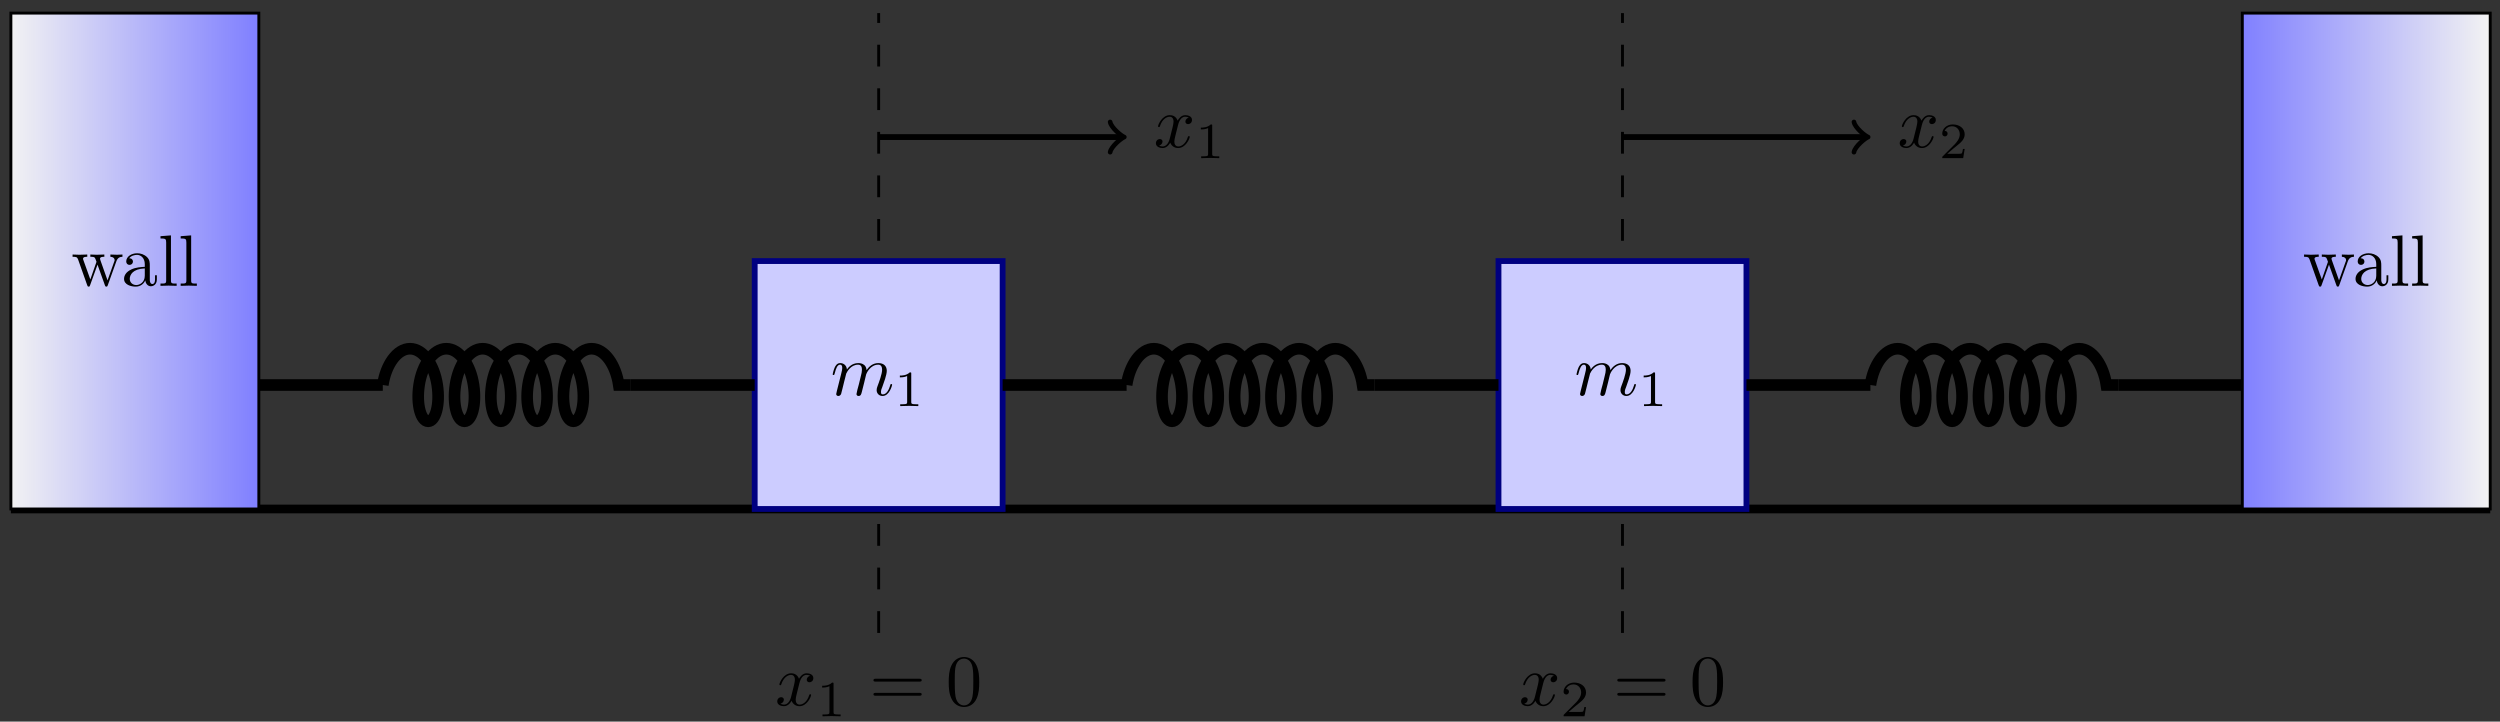 <?xml version="1.0" encoding="UTF-8"?>
<svg xmlns="http://www.w3.org/2000/svg" xmlns:xlink="http://www.w3.org/1999/xlink" width="343pt" height="99pt" viewBox="0 0 343 99" version="1.1">
<rect x="0" y="0" width="343" height="99" fill="#333333" stroke="none"/>
<defs>
<g>
<symbol overflow="visible" id="glyph0-0">
<path style="stroke:none;" d=""/>
</symbol>
<symbol overflow="visible" id="glyph0-1">
<path style="stroke:none;" d="M 3.328 -3.016 C 3.391 -3.266 3.625 -4.188 4.312 -4.188 C 4.359 -4.188 4.609 -4.188 4.812 -4.062 C 4.531 -4 4.344 -3.766 4.344 -3.516 C 4.344 -3.359 4.453 -3.172 4.719 -3.172 C 4.938 -3.172 5.25 -3.344 5.25 -3.75 C 5.25 -4.266 4.672 -4.406 4.328 -4.406 C 3.75 -4.406 3.406 -3.875 3.281 -3.656 C 3.031 -4.312 2.5 -4.406 2.203 -4.406 C 1.172 -4.406 0.594 -3.125 0.594 -2.875 C 0.594 -2.766 0.703 -2.766 0.719 -2.766 C 0.797 -2.766 0.828 -2.797 0.844 -2.875 C 1.188 -3.938 1.844 -4.188 2.188 -4.188 C 2.375 -4.188 2.719 -4.094 2.719 -3.516 C 2.719 -3.203 2.547 -2.547 2.188 -1.141 C 2.031 -0.531 1.672 -0.109 1.234 -0.109 C 1.172 -0.109 0.953 -0.109 0.734 -0.234 C 0.984 -0.297 1.203 -0.5 1.203 -0.781 C 1.203 -1.047 0.984 -1.125 0.844 -1.125 C 0.531 -1.125 0.297 -0.875 0.297 -0.547 C 0.297 -0.094 0.781 0.109 1.219 0.109 C 1.891 0.109 2.25 -0.594 2.266 -0.641 C 2.391 -0.281 2.75 0.109 3.344 0.109 C 4.375 0.109 4.938 -1.172 4.938 -1.422 C 4.938 -1.531 4.859 -1.531 4.828 -1.531 C 4.734 -1.531 4.719 -1.484 4.688 -1.422 C 4.359 -0.344 3.688 -0.109 3.375 -0.109 C 2.984 -0.109 2.828 -0.422 2.828 -0.766 C 2.828 -0.984 2.875 -1.203 2.984 -1.641 Z M 3.328 -3.016 "/>
</symbol>
<symbol overflow="visible" id="glyph0-2">
<path style="stroke:none;" d="M 0.875 -0.594 C 0.844 -0.438 0.781 -0.203 0.781 -0.156 C 0.781 0.016 0.922 0.109 1.078 0.109 C 1.203 0.109 1.375 0.031 1.453 -0.172 C 1.453 -0.188 1.578 -0.656 1.641 -0.906 L 1.859 -1.797 C 1.906 -2.031 1.969 -2.25 2.031 -2.469 C 2.062 -2.641 2.141 -2.938 2.156 -2.969 C 2.297 -3.281 2.828 -4.188 3.781 -4.188 C 4.234 -4.188 4.312 -3.812 4.312 -3.484 C 4.312 -3.234 4.25 -2.953 4.172 -2.656 L 3.891 -1.5 L 3.688 -0.75 C 3.656 -0.547 3.562 -0.203 3.562 -0.156 C 3.562 0.016 3.703 0.109 3.844 0.109 C 4.156 0.109 4.219 -0.141 4.297 -0.453 C 4.438 -1.016 4.812 -2.469 4.891 -2.859 C 4.922 -2.984 5.453 -4.188 6.547 -4.188 C 6.969 -4.188 7.078 -3.844 7.078 -3.484 C 7.078 -2.922 6.656 -1.781 6.453 -1.25 C 6.375 -1.016 6.328 -0.906 6.328 -0.703 C 6.328 -0.234 6.672 0.109 7.141 0.109 C 8.078 0.109 8.453 -1.344 8.453 -1.422 C 8.453 -1.531 8.359 -1.531 8.328 -1.531 C 8.234 -1.531 8.234 -1.5 8.188 -1.344 C 8.031 -0.812 7.719 -0.109 7.172 -0.109 C 7 -0.109 6.922 -0.203 6.922 -0.438 C 6.922 -0.688 7.016 -0.922 7.109 -1.141 C 7.297 -1.672 7.719 -2.766 7.719 -3.344 C 7.719 -3.984 7.312 -4.406 6.562 -4.406 C 5.828 -4.406 5.312 -3.969 4.938 -3.438 C 4.938 -3.562 4.906 -3.906 4.625 -4.141 C 4.375 -4.359 4.062 -4.406 3.812 -4.406 C 2.906 -4.406 2.422 -3.766 2.25 -3.531 C 2.203 -4.109 1.781 -4.406 1.328 -4.406 C 0.875 -4.406 0.688 -4.016 0.594 -3.844 C 0.422 -3.484 0.297 -2.906 0.297 -2.875 C 0.297 -2.766 0.391 -2.766 0.406 -2.766 C 0.516 -2.766 0.516 -2.781 0.578 -3 C 0.75 -3.703 0.953 -4.188 1.312 -4.188 C 1.469 -4.188 1.609 -4.109 1.609 -3.734 C 1.609 -3.516 1.578 -3.406 1.453 -2.891 Z M 0.875 -0.594 "/>
</symbol>
<symbol overflow="visible" id="glyph1-0">
<path style="stroke:none;" d=""/>
</symbol>
<symbol overflow="visible" id="glyph1-1">
<path style="stroke:none;" d="M 2.328 -4.438 C 2.328 -4.625 2.328 -4.625 2.125 -4.625 C 1.672 -4.188 1.047 -4.188 0.766 -4.188 L 0.766 -3.938 C 0.922 -3.938 1.391 -3.938 1.766 -4.125 L 1.766 -0.578 C 1.766 -0.344 1.766 -0.25 1.078 -0.25 L 0.812 -0.25 L 0.812 0 C 0.938 0 1.797 -0.031 2.047 -0.031 C 2.266 -0.031 3.141 0 3.297 0 L 3.297 -0.25 L 3.031 -0.25 C 2.328 -0.25 2.328 -0.344 2.328 -0.578 Z M 2.328 -4.438 "/>
</symbol>
<symbol overflow="visible" id="glyph1-2">
<path style="stroke:none;" d="M 3.516 -1.266 L 3.281 -1.266 C 3.266 -1.109 3.188 -0.703 3.094 -0.641 C 3.047 -0.594 2.516 -0.594 2.406 -0.594 L 1.125 -0.594 C 1.859 -1.234 2.109 -1.438 2.516 -1.766 C 3.031 -2.172 3.516 -2.609 3.516 -3.266 C 3.516 -4.109 2.781 -4.625 1.891 -4.625 C 1.031 -4.625 0.438 -4.016 0.438 -3.375 C 0.438 -3.031 0.734 -2.984 0.812 -2.984 C 0.969 -2.984 1.172 -3.109 1.172 -3.359 C 1.172 -3.484 1.125 -3.734 0.766 -3.734 C 0.984 -4.219 1.453 -4.375 1.781 -4.375 C 2.484 -4.375 2.844 -3.828 2.844 -3.266 C 2.844 -2.656 2.406 -2.188 2.188 -1.938 L 0.516 -0.266 C 0.438 -0.203 0.438 -0.188 0.438 0 L 3.312 0 Z M 3.516 -1.266 "/>
</symbol>
<symbol overflow="visible" id="glyph2-0">
<path style="stroke:none;" d=""/>
</symbol>
<symbol overflow="visible" id="glyph2-1">
<path style="stroke:none;" d="M 6.844 -3.266 C 7 -3.266 7.188 -3.266 7.188 -3.453 C 7.188 -3.656 7 -3.656 6.859 -3.656 L 0.891 -3.656 C 0.75 -3.656 0.562 -3.656 0.562 -3.453 C 0.562 -3.266 0.75 -3.266 0.891 -3.266 Z M 6.859 -1.328 C 7 -1.328 7.188 -1.328 7.188 -1.531 C 7.188 -1.719 7 -1.719 6.844 -1.719 L 0.891 -1.719 C 0.75 -1.719 0.562 -1.719 0.562 -1.531 C 0.562 -1.328 0.75 -1.328 0.891 -1.328 Z M 6.859 -1.328 "/>
</symbol>
<symbol overflow="visible" id="glyph2-2">
<path style="stroke:none;" d="M 4.578 -3.188 C 4.578 -3.984 4.531 -4.781 4.188 -5.516 C 3.734 -6.484 2.906 -6.641 2.5 -6.641 C 1.891 -6.641 1.172 -6.375 0.75 -5.453 C 0.438 -4.766 0.391 -3.984 0.391 -3.188 C 0.391 -2.438 0.422 -1.547 0.844 -0.781 C 1.266 0.016 2 0.219 2.484 0.219 C 3.016 0.219 3.781 0.016 4.219 -0.938 C 4.531 -1.625 4.578 -2.406 4.578 -3.188 Z M 2.484 0 C 2.094 0 1.5 -0.25 1.328 -1.203 C 1.219 -1.797 1.219 -2.719 1.219 -3.312 C 1.219 -3.953 1.219 -4.609 1.297 -5.141 C 1.484 -6.328 2.234 -6.422 2.484 -6.422 C 2.812 -6.422 3.469 -6.234 3.656 -5.25 C 3.766 -4.688 3.766 -3.938 3.766 -3.312 C 3.766 -2.562 3.766 -1.891 3.656 -1.25 C 3.5 -0.297 2.938 0 2.484 0 Z M 2.484 0 "/>
</symbol>
<symbol overflow="visible" id="glyph3-0">
<path style="stroke:none;" d=""/>
</symbol>
<symbol overflow="visible" id="glyph3-1">
<path style="stroke:none;" d="M 7.016 -3.984 L 7.016 -4.297 C 6.781 -4.281 6.5 -4.266 6.281 -4.266 L 5.359 -4.297 L 5.359 -3.984 C 5.719 -3.984 5.938 -3.797 5.938 -3.516 C 5.938 -3.453 5.938 -3.422 5.875 -3.297 L 4.969 -0.75 L 3.984 -3.531 C 3.953 -3.656 3.938 -3.672 3.938 -3.719 C 3.938 -3.984 4.328 -3.984 4.531 -3.984 L 4.531 -4.297 L 3.484 -4.266 C 3.188 -4.266 2.906 -4.281 2.609 -4.297 L 2.609 -3.984 C 2.969 -3.984 3.125 -3.969 3.234 -3.844 C 3.281 -3.781 3.391 -3.484 3.453 -3.297 L 2.609 -0.875 L 1.656 -3.531 C 1.609 -3.656 1.609 -3.672 1.609 -3.719 C 1.609 -3.984 2 -3.984 2.188 -3.984 L 2.188 -4.297 L 1.109 -4.266 L 0.172 -4.297 L 0.172 -3.984 C 0.672 -3.984 0.797 -3.953 0.922 -3.641 L 2.172 -0.109 C 2.219 0.031 2.25 0.109 2.375 0.109 C 2.516 0.109 2.531 0.047 2.578 -0.094 L 3.594 -2.906 L 4.609 -0.078 C 4.641 0.031 4.672 0.109 4.812 0.109 C 4.938 0.109 4.969 0.016 5 -0.078 L 6.172 -3.344 C 6.344 -3.844 6.656 -3.984 7.016 -3.984 Z M 7.016 -3.984 "/>
</symbol>
<symbol overflow="visible" id="glyph3-2">
<path style="stroke:none;" d="M 4.812 -0.891 L 4.812 -1.453 L 4.562 -1.453 L 4.562 -0.891 C 4.562 -0.312 4.312 -0.25 4.203 -0.25 C 3.875 -0.25 3.844 -0.703 3.844 -0.75 L 3.844 -2.734 C 3.844 -3.156 3.844 -3.547 3.484 -3.922 C 3.094 -4.312 2.594 -4.469 2.109 -4.469 C 1.297 -4.469 0.609 -4 0.609 -3.344 C 0.609 -3.047 0.812 -2.875 1.062 -2.875 C 1.344 -2.875 1.531 -3.078 1.531 -3.328 C 1.531 -3.453 1.469 -3.781 1.016 -3.781 C 1.281 -4.141 1.781 -4.25 2.094 -4.25 C 2.578 -4.25 3.156 -3.859 3.156 -2.969 L 3.156 -2.609 C 2.641 -2.578 1.938 -2.547 1.312 -2.25 C 0.562 -1.906 0.312 -1.391 0.312 -0.953 C 0.312 -0.141 1.281 0.109 1.906 0.109 C 2.578 0.109 3.031 -0.297 3.219 -0.75 C 3.266 -0.359 3.531 0.062 4 0.062 C 4.203 0.062 4.812 -0.078 4.812 -0.891 Z M 3.156 -1.391 C 3.156 -0.453 2.438 -0.109 1.984 -0.109 C 1.5 -0.109 1.094 -0.453 1.094 -0.953 C 1.094 -1.5 1.5 -2.328 3.156 -2.391 Z M 3.156 -1.391 "/>
</symbol>
<symbol overflow="visible" id="glyph3-3">
<path style="stroke:none;" d="M 2.547 0 L 2.547 -0.312 C 1.875 -0.312 1.766 -0.312 1.766 -0.75 L 1.766 -6.922 L 0.328 -6.812 L 0.328 -6.5 C 1.031 -6.5 1.109 -6.438 1.109 -5.938 L 1.109 -0.75 C 1.109 -0.312 1 -0.312 0.328 -0.312 L 0.328 0 L 1.438 -0.031 Z M 2.547 0 "/>
</symbol>
</g>
<clipPath id="clip1">
  <path d="M 1.492 1.797 L 35.512 1.797 L 35.512 69.832 L 1.492 69.832 Z M 1.492 1.797 "/>
</clipPath>
<linearGradient id="linear0" gradientUnits="userSpaceOnUse" x1="0" y1="25.003" x2="0" y2="74.997" gradientTransform="matrix(0,-1.361,-0.68,0,52.524,103.857)">
<stop offset="0" style="stop-color:rgb(50.002%,50.002%,99.998%);stop-opacity:1;"/>
<stop offset="0.008" style="stop-color:rgb(50.177%,50.177%,99.979%);stop-opacity:1;"/>
<stop offset="0.016" style="stop-color:rgb(50.528%,50.528%,99.94%);stop-opacity:1;"/>
<stop offset="0.023" style="stop-color:rgb(50.88%,50.88%,99.901%);stop-opacity:1;"/>
<stop offset="0.031" style="stop-color:rgb(51.231%,51.231%,99.863%);stop-opacity:1;"/>
<stop offset="0.039" style="stop-color:rgb(51.582%,51.582%,99.823%);stop-opacity:1;"/>
<stop offset="0.047" style="stop-color:rgb(51.935%,51.935%,99.783%);stop-opacity:1;"/>
<stop offset="0.055" style="stop-color:rgb(52.286%,52.286%,99.745%);stop-opacity:1;"/>
<stop offset="0.062" style="stop-color:rgb(52.637%,52.637%,99.706%);stop-opacity:1;"/>
<stop offset="0.07" style="stop-color:rgb(52.989%,52.989%,99.666%);stop-opacity:1;"/>
<stop offset="0.078" style="stop-color:rgb(53.34%,53.34%,99.628%);stop-opacity:1;"/>
<stop offset="0.086" style="stop-color:rgb(53.691%,53.691%,99.588%);stop-opacity:1;"/>
<stop offset="0.094" style="stop-color:rgb(54.044%,54.044%,99.55%);stop-opacity:1;"/>
<stop offset="0.102" style="stop-color:rgb(54.395%,54.395%,99.51%);stop-opacity:1;"/>
<stop offset="0.109" style="stop-color:rgb(54.747%,54.747%,99.471%);stop-opacity:1;"/>
<stop offset="0.117" style="stop-color:rgb(55.098%,55.098%,99.432%);stop-opacity:1;"/>
<stop offset="0.125" style="stop-color:rgb(55.449%,55.449%,99.393%);stop-opacity:1;"/>
<stop offset="0.133" style="stop-color:rgb(55.801%,55.801%,99.355%);stop-opacity:1;"/>
<stop offset="0.141" style="stop-color:rgb(56.152%,56.152%,99.315%);stop-opacity:1;"/>
<stop offset="0.148" style="stop-color:rgb(56.503%,56.503%,99.275%);stop-opacity:1;"/>
<stop offset="0.156" style="stop-color:rgb(56.856%,56.856%,99.237%);stop-opacity:1;"/>
<stop offset="0.164" style="stop-color:rgb(57.207%,57.207%,99.197%);stop-opacity:1;"/>
<stop offset="0.172" style="stop-color:rgb(57.558%,57.558%,99.159%);stop-opacity:1;"/>
<stop offset="0.18" style="stop-color:rgb(57.91%,57.91%,99.12%);stop-opacity:1;"/>
<stop offset="0.188" style="stop-color:rgb(58.261%,58.261%,99.08%);stop-opacity:1;"/>
<stop offset="0.195" style="stop-color:rgb(58.614%,58.614%,99.042%);stop-opacity:1;"/>
<stop offset="0.203" style="stop-color:rgb(58.965%,58.965%,99.002%);stop-opacity:1;"/>
<stop offset="0.211" style="stop-color:rgb(59.315%,59.315%,98.964%);stop-opacity:1;"/>
<stop offset="0.219" style="stop-color:rgb(59.668%,59.668%,98.924%);stop-opacity:1;"/>
<stop offset="0.227" style="stop-color:rgb(60.019%,60.019%,98.885%);stop-opacity:1;"/>
<stop offset="0.234" style="stop-color:rgb(60.37%,60.37%,98.846%);stop-opacity:1;"/>
<stop offset="0.242" style="stop-color:rgb(60.722%,60.722%,98.807%);stop-opacity:1;"/>
<stop offset="0.25" style="stop-color:rgb(61.073%,61.073%,98.769%);stop-opacity:1;"/>
<stop offset="0.258" style="stop-color:rgb(61.424%,61.424%,98.729%);stop-opacity:1;"/>
<stop offset="0.266" style="stop-color:rgb(61.777%,61.777%,98.689%);stop-opacity:1;"/>
<stop offset="0.273" style="stop-color:rgb(62.128%,62.128%,98.651%);stop-opacity:1;"/>
<stop offset="0.281" style="stop-color:rgb(62.48%,62.48%,98.611%);stop-opacity:1;"/>
<stop offset="0.289" style="stop-color:rgb(62.831%,62.831%,98.572%);stop-opacity:1;"/>
<stop offset="0.297" style="stop-color:rgb(63.182%,63.182%,98.534%);stop-opacity:1;"/>
<stop offset="0.305" style="stop-color:rgb(63.535%,63.535%,98.494%);stop-opacity:1;"/>
<stop offset="0.312" style="stop-color:rgb(63.885%,63.885%,98.456%);stop-opacity:1;"/>
<stop offset="0.32" style="stop-color:rgb(64.236%,64.236%,98.416%);stop-opacity:1;"/>
<stop offset="0.328" style="stop-color:rgb(64.589%,64.589%,98.376%);stop-opacity:1;"/>
<stop offset="0.336" style="stop-color:rgb(64.94%,64.94%,98.338%);stop-opacity:1;"/>
<stop offset="0.344" style="stop-color:rgb(65.291%,65.291%,98.299%);stop-opacity:1;"/>
<stop offset="0.352" style="stop-color:rgb(65.643%,65.643%,98.26%);stop-opacity:1;"/>
<stop offset="0.359" style="stop-color:rgb(65.994%,65.994%,98.221%);stop-opacity:1;"/>
<stop offset="0.367" style="stop-color:rgb(66.347%,66.347%,98.181%);stop-opacity:1;"/>
<stop offset="0.375" style="stop-color:rgb(66.698%,66.698%,98.143%);stop-opacity:1;"/>
<stop offset="0.383" style="stop-color:rgb(67.049%,67.049%,98.103%);stop-opacity:1;"/>
<stop offset="0.391" style="stop-color:rgb(67.401%,67.401%,98.065%);stop-opacity:1;"/>
<stop offset="0.398" style="stop-color:rgb(67.752%,67.752%,98.026%);stop-opacity:1;"/>
<stop offset="0.406" style="stop-color:rgb(68.103%,68.103%,97.986%);stop-opacity:1;"/>
<stop offset="0.414" style="stop-color:rgb(68.456%,68.456%,97.948%);stop-opacity:1;"/>
<stop offset="0.422" style="stop-color:rgb(68.806%,68.806%,97.908%);stop-opacity:1;"/>
<stop offset="0.43" style="stop-color:rgb(69.157%,69.157%,97.87%);stop-opacity:1;"/>
<stop offset="0.438" style="stop-color:rgb(69.51%,69.51%,97.83%);stop-opacity:1;"/>
<stop offset="0.445" style="stop-color:rgb(69.861%,69.861%,97.791%);stop-opacity:1;"/>
<stop offset="0.453" style="stop-color:rgb(70.213%,70.213%,97.752%);stop-opacity:1;"/>
<stop offset="0.461" style="stop-color:rgb(70.564%,70.564%,97.713%);stop-opacity:1;"/>
<stop offset="0.469" style="stop-color:rgb(70.915%,70.915%,97.675%);stop-opacity:1;"/>
<stop offset="0.477" style="stop-color:rgb(71.268%,71.268%,97.635%);stop-opacity:1;"/>
<stop offset="0.484" style="stop-color:rgb(71.619%,71.619%,97.595%);stop-opacity:1;"/>
<stop offset="0.492" style="stop-color:rgb(71.97%,71.97%,97.557%);stop-opacity:1;"/>
<stop offset="0.5" style="stop-color:rgb(72.322%,72.322%,97.517%);stop-opacity:1;"/>
<stop offset="0.508" style="stop-color:rgb(72.673%,72.673%,97.478%);stop-opacity:1;"/>
<stop offset="0.516" style="stop-color:rgb(73.024%,73.024%,97.44%);stop-opacity:1;"/>
<stop offset="0.523" style="stop-color:rgb(73.376%,73.376%,97.4%);stop-opacity:1;"/>
<stop offset="0.531" style="stop-color:rgb(73.727%,73.727%,97.362%);stop-opacity:1;"/>
<stop offset="0.539" style="stop-color:rgb(74.08%,74.08%,97.322%);stop-opacity:1;"/>
<stop offset="0.547" style="stop-color:rgb(74.431%,74.431%,97.284%);stop-opacity:1;"/>
<stop offset="0.555" style="stop-color:rgb(74.782%,74.782%,97.244%);stop-opacity:1;"/>
<stop offset="0.562" style="stop-color:rgb(75.134%,75.134%,97.205%);stop-opacity:1;"/>
<stop offset="0.57" style="stop-color:rgb(75.485%,75.485%,97.166%);stop-opacity:1;"/>
<stop offset="0.578" style="stop-color:rgb(75.838%,75.838%,97.127%);stop-opacity:1;"/>
<stop offset="0.586" style="stop-color:rgb(76.189%,76.189%,97.089%);stop-opacity:1;"/>
<stop offset="0.594" style="stop-color:rgb(76.54%,76.54%,97.049%);stop-opacity:1;"/>
<stop offset="0.602" style="stop-color:rgb(76.892%,76.892%,97.009%);stop-opacity:1;"/>
<stop offset="0.609" style="stop-color:rgb(77.243%,77.243%,96.971%);stop-opacity:1;"/>
<stop offset="0.617" style="stop-color:rgb(77.594%,77.594%,96.931%);stop-opacity:1;"/>
<stop offset="0.625" style="stop-color:rgb(77.946%,77.946%,96.893%);stop-opacity:1;"/>
<stop offset="0.633" style="stop-color:rgb(78.297%,78.297%,96.854%);stop-opacity:1;"/>
<stop offset="0.641" style="stop-color:rgb(78.65%,78.65%,96.815%);stop-opacity:1;"/>
<stop offset="0.648" style="stop-color:rgb(79.001%,79.001%,96.776%);stop-opacity:1;"/>
<stop offset="0.656" style="stop-color:rgb(79.352%,79.352%,96.736%);stop-opacity:1;"/>
<stop offset="0.664" style="stop-color:rgb(79.704%,79.704%,96.698%);stop-opacity:1;"/>
<stop offset="0.672" style="stop-color:rgb(80.055%,80.055%,96.658%);stop-opacity:1;"/>
<stop offset="0.68" style="stop-color:rgb(80.408%,80.408%,96.62%);stop-opacity:1;"/>
<stop offset="0.688" style="stop-color:rgb(80.759%,80.759%,96.581%);stop-opacity:1;"/>
<stop offset="0.695" style="stop-color:rgb(81.11%,81.11%,96.541%);stop-opacity:1;"/>
<stop offset="0.703" style="stop-color:rgb(81.462%,81.462%,96.503%);stop-opacity:1;"/>
<stop offset="0.711" style="stop-color:rgb(81.813%,81.813%,96.463%);stop-opacity:1;"/>
<stop offset="0.719" style="stop-color:rgb(82.164%,82.164%,96.425%);stop-opacity:1;"/>
<stop offset="0.727" style="stop-color:rgb(82.516%,82.516%,96.385%);stop-opacity:1;"/>
<stop offset="0.734" style="stop-color:rgb(82.867%,82.867%,96.346%);stop-opacity:1;"/>
<stop offset="0.742" style="stop-color:rgb(83.22%,83.22%,96.307%);stop-opacity:1;"/>
<stop offset="0.75" style="stop-color:rgb(83.571%,83.571%,96.268%);stop-opacity:1;"/>
<stop offset="0.758" style="stop-color:rgb(83.922%,83.922%,96.23%);stop-opacity:1;"/>
<stop offset="0.766" style="stop-color:rgb(84.274%,84.274%,96.19%);stop-opacity:1;"/>
<stop offset="0.773" style="stop-color:rgb(84.625%,84.625%,96.152%);stop-opacity:1;"/>
<stop offset="0.781" style="stop-color:rgb(84.978%,84.978%,96.112%);stop-opacity:1;"/>
<stop offset="0.789" style="stop-color:rgb(85.329%,85.329%,96.072%);stop-opacity:1;"/>
<stop offset="0.797" style="stop-color:rgb(85.68%,85.68%,96.034%);stop-opacity:1;"/>
<stop offset="0.805" style="stop-color:rgb(86.032%,86.032%,95.995%);stop-opacity:1;"/>
<stop offset="0.812" style="stop-color:rgb(86.383%,86.383%,95.956%);stop-opacity:1;"/>
<stop offset="0.82" style="stop-color:rgb(86.734%,86.734%,95.917%);stop-opacity:1;"/>
<stop offset="0.828" style="stop-color:rgb(87.086%,87.086%,95.877%);stop-opacity:1;"/>
<stop offset="0.836" style="stop-color:rgb(87.437%,87.437%,95.839%);stop-opacity:1;"/>
<stop offset="0.844" style="stop-color:rgb(87.79%,87.79%,95.799%);stop-opacity:1;"/>
<stop offset="0.852" style="stop-color:rgb(88.141%,88.141%,95.761%);stop-opacity:1;"/>
<stop offset="0.859" style="stop-color:rgb(88.492%,88.492%,95.721%);stop-opacity:1;"/>
<stop offset="0.867" style="stop-color:rgb(88.844%,88.844%,95.682%);stop-opacity:1;"/>
<stop offset="0.875" style="stop-color:rgb(89.195%,89.195%,95.644%);stop-opacity:1;"/>
<stop offset="0.883" style="stop-color:rgb(89.546%,89.546%,95.604%);stop-opacity:1;"/>
<stop offset="0.891" style="stop-color:rgb(89.899%,89.899%,95.566%);stop-opacity:1;"/>
<stop offset="0.898" style="stop-color:rgb(90.25%,90.25%,95.526%);stop-opacity:1;"/>
<stop offset="0.906" style="stop-color:rgb(90.602%,90.602%,95.488%);stop-opacity:1;"/>
<stop offset="0.914" style="stop-color:rgb(90.953%,90.953%,95.448%);stop-opacity:1;"/>
<stop offset="0.922" style="stop-color:rgb(91.304%,91.304%,95.409%);stop-opacity:1;"/>
<stop offset="0.93" style="stop-color:rgb(91.656%,91.656%,95.37%);stop-opacity:1;"/>
<stop offset="0.938" style="stop-color:rgb(92.007%,92.007%,95.331%);stop-opacity:1;"/>
<stop offset="0.945" style="stop-color:rgb(92.36%,92.36%,95.293%);stop-opacity:1;"/>
<stop offset="0.953" style="stop-color:rgb(92.711%,92.711%,95.253%);stop-opacity:1;"/>
<stop offset="0.961" style="stop-color:rgb(93.062%,93.062%,95.213%);stop-opacity:1;"/>
<stop offset="0.969" style="stop-color:rgb(93.414%,93.414%,95.175%);stop-opacity:1;"/>
<stop offset="0.977" style="stop-color:rgb(93.765%,93.765%,95.135%);stop-opacity:1;"/>
<stop offset="0.984" style="stop-color:rgb(94.116%,94.116%,95.097%);stop-opacity:1;"/>
<stop offset="0.992" style="stop-color:rgb(94.469%,94.469%,95.058%);stop-opacity:1;"/>
<stop offset="1" style="stop-color:rgb(94.82%,94.82%,95.02%);stop-opacity:1;"/>
</linearGradient>
<clipPath id="clip2">
  <path d="M 307.652 1.797 L 341.668 1.797 L 341.668 69.832 L 307.652 69.832 Z M 307.652 1.797 "/>
</clipPath>
<linearGradient id="linear1" gradientUnits="userSpaceOnUse" x1="0" y1="25.003" x2="0" y2="74.997" gradientTransform="matrix(0,-1.361,-0.68,0,358.682,103.857)">
<stop offset="0" style="stop-color:rgb(94.997%,94.997%,95%);stop-opacity:1;"/>
<stop offset="0.008" style="stop-color:rgb(94.821%,94.821%,95.018%);stop-opacity:1;"/>
<stop offset="0.016" style="stop-color:rgb(94.47%,94.47%,95.058%);stop-opacity:1;"/>
<stop offset="0.023" style="stop-color:rgb(94.118%,94.118%,95.097%);stop-opacity:1;"/>
<stop offset="0.031" style="stop-color:rgb(93.767%,93.767%,95.135%);stop-opacity:1;"/>
<stop offset="0.039" style="stop-color:rgb(93.414%,93.414%,95.175%);stop-opacity:1;"/>
<stop offset="0.047" style="stop-color:rgb(93.063%,93.063%,95.213%);stop-opacity:1;"/>
<stop offset="0.055" style="stop-color:rgb(92.712%,92.712%,95.253%);stop-opacity:1;"/>
<stop offset="0.062" style="stop-color:rgb(92.36%,92.36%,95.293%);stop-opacity:1;"/>
<stop offset="0.07" style="stop-color:rgb(92.009%,92.009%,95.331%);stop-opacity:1;"/>
<stop offset="0.078" style="stop-color:rgb(91.658%,91.658%,95.37%);stop-opacity:1;"/>
<stop offset="0.086" style="stop-color:rgb(91.306%,91.306%,95.409%);stop-opacity:1;"/>
<stop offset="0.094" style="stop-color:rgb(90.955%,90.955%,95.448%);stop-opacity:1;"/>
<stop offset="0.102" style="stop-color:rgb(90.602%,90.602%,95.486%);stop-opacity:1;"/>
<stop offset="0.109" style="stop-color:rgb(90.251%,90.251%,95.526%);stop-opacity:1;"/>
<stop offset="0.117" style="stop-color:rgb(89.9%,89.9%,95.566%);stop-opacity:1;"/>
<stop offset="0.125" style="stop-color:rgb(89.548%,89.548%,95.604%);stop-opacity:1;"/>
<stop offset="0.133" style="stop-color:rgb(89.197%,89.197%,95.644%);stop-opacity:1;"/>
<stop offset="0.141" style="stop-color:rgb(88.844%,88.844%,95.682%);stop-opacity:1;"/>
<stop offset="0.148" style="stop-color:rgb(88.493%,88.493%,95.721%);stop-opacity:1;"/>
<stop offset="0.156" style="stop-color:rgb(88.142%,88.142%,95.761%);stop-opacity:1;"/>
<stop offset="0.164" style="stop-color:rgb(87.79%,87.79%,95.799%);stop-opacity:1;"/>
<stop offset="0.172" style="stop-color:rgb(87.439%,87.439%,95.839%);stop-opacity:1;"/>
<stop offset="0.18" style="stop-color:rgb(87.088%,87.088%,95.877%);stop-opacity:1;"/>
<stop offset="0.188" style="stop-color:rgb(86.736%,86.736%,95.917%);stop-opacity:1;"/>
<stop offset="0.195" style="stop-color:rgb(86.385%,86.385%,95.956%);stop-opacity:1;"/>
<stop offset="0.203" style="stop-color:rgb(86.032%,86.032%,95.995%);stop-opacity:1;"/>
<stop offset="0.211" style="stop-color:rgb(85.681%,85.681%,96.034%);stop-opacity:1;"/>
<stop offset="0.219" style="stop-color:rgb(85.33%,85.33%,96.072%);stop-opacity:1;"/>
<stop offset="0.227" style="stop-color:rgb(84.978%,84.978%,96.112%);stop-opacity:1;"/>
<stop offset="0.234" style="stop-color:rgb(84.627%,84.627%,96.15%);stop-opacity:1;"/>
<stop offset="0.242" style="stop-color:rgb(84.274%,84.274%,96.19%);stop-opacity:1;"/>
<stop offset="0.25" style="stop-color:rgb(83.923%,83.923%,96.23%);stop-opacity:1;"/>
<stop offset="0.258" style="stop-color:rgb(83.572%,83.572%,96.268%);stop-opacity:1;"/>
<stop offset="0.266" style="stop-color:rgb(83.22%,83.22%,96.307%);stop-opacity:1;"/>
<stop offset="0.273" style="stop-color:rgb(82.869%,82.869%,96.346%);stop-opacity:1;"/>
<stop offset="0.281" style="stop-color:rgb(82.518%,82.518%,96.385%);stop-opacity:1;"/>
<stop offset="0.289" style="stop-color:rgb(82.166%,82.166%,96.425%);stop-opacity:1;"/>
<stop offset="0.297" style="stop-color:rgb(81.815%,81.815%,96.463%);stop-opacity:1;"/>
<stop offset="0.305" style="stop-color:rgb(81.462%,81.462%,96.503%);stop-opacity:1;"/>
<stop offset="0.312" style="stop-color:rgb(81.111%,81.111%,96.541%);stop-opacity:1;"/>
<stop offset="0.32" style="stop-color:rgb(80.76%,80.76%,96.581%);stop-opacity:1;"/>
<stop offset="0.328" style="stop-color:rgb(80.408%,80.408%,96.619%);stop-opacity:1;"/>
<stop offset="0.336" style="stop-color:rgb(80.057%,80.057%,96.658%);stop-opacity:1;"/>
<stop offset="0.344" style="stop-color:rgb(79.704%,79.704%,96.698%);stop-opacity:1;"/>
<stop offset="0.352" style="stop-color:rgb(79.353%,79.353%,96.736%);stop-opacity:1;"/>
<stop offset="0.359" style="stop-color:rgb(79.002%,79.002%,96.776%);stop-opacity:1;"/>
<stop offset="0.367" style="stop-color:rgb(78.65%,78.65%,96.814%);stop-opacity:1;"/>
<stop offset="0.375" style="stop-color:rgb(78.299%,78.299%,96.854%);stop-opacity:1;"/>
<stop offset="0.383" style="stop-color:rgb(77.948%,77.948%,96.893%);stop-opacity:1;"/>
<stop offset="0.391" style="stop-color:rgb(77.596%,77.596%,96.931%);stop-opacity:1;"/>
<stop offset="0.398" style="stop-color:rgb(77.245%,77.245%,96.971%);stop-opacity:1;"/>
<stop offset="0.406" style="stop-color:rgb(76.892%,76.892%,97.009%);stop-opacity:1;"/>
<stop offset="0.414" style="stop-color:rgb(76.541%,76.541%,97.049%);stop-opacity:1;"/>
<stop offset="0.422" style="stop-color:rgb(76.19%,76.19%,97.089%);stop-opacity:1;"/>
<stop offset="0.43" style="stop-color:rgb(75.838%,75.838%,97.127%);stop-opacity:1;"/>
<stop offset="0.438" style="stop-color:rgb(75.487%,75.487%,97.166%);stop-opacity:1;"/>
<stop offset="0.445" style="stop-color:rgb(75.134%,75.134%,97.205%);stop-opacity:1;"/>
<stop offset="0.453" style="stop-color:rgb(74.783%,74.783%,97.244%);stop-opacity:1;"/>
<stop offset="0.461" style="stop-color:rgb(74.432%,74.432%,97.282%);stop-opacity:1;"/>
<stop offset="0.469" style="stop-color:rgb(74.08%,74.08%,97.322%);stop-opacity:1;"/>
<stop offset="0.477" style="stop-color:rgb(73.729%,73.729%,97.362%);stop-opacity:1;"/>
<stop offset="0.484" style="stop-color:rgb(73.378%,73.378%,97.4%);stop-opacity:1;"/>
<stop offset="0.492" style="stop-color:rgb(73.026%,73.026%,97.44%);stop-opacity:1;"/>
<stop offset="0.5" style="stop-color:rgb(72.675%,72.675%,97.478%);stop-opacity:1;"/>
<stop offset="0.508" style="stop-color:rgb(72.322%,72.322%,97.517%);stop-opacity:1;"/>
<stop offset="0.516" style="stop-color:rgb(71.971%,71.971%,97.557%);stop-opacity:1;"/>
<stop offset="0.523" style="stop-color:rgb(71.62%,71.62%,97.595%);stop-opacity:1;"/>
<stop offset="0.531" style="stop-color:rgb(71.268%,71.268%,97.635%);stop-opacity:1;"/>
<stop offset="0.539" style="stop-color:rgb(70.917%,70.917%,97.673%);stop-opacity:1;"/>
<stop offset="0.547" style="stop-color:rgb(70.566%,70.566%,97.713%);stop-opacity:1;"/>
<stop offset="0.555" style="stop-color:rgb(70.213%,70.213%,97.752%);stop-opacity:1;"/>
<stop offset="0.562" style="stop-color:rgb(69.862%,69.862%,97.791%);stop-opacity:1;"/>
<stop offset="0.57" style="stop-color:rgb(69.511%,69.511%,97.83%);stop-opacity:1;"/>
<stop offset="0.578" style="stop-color:rgb(69.159%,69.159%,97.868%);stop-opacity:1;"/>
<stop offset="0.586" style="stop-color:rgb(68.808%,68.808%,97.908%);stop-opacity:1;"/>
<stop offset="0.594" style="stop-color:rgb(68.456%,68.456%,97.948%);stop-opacity:1;"/>
<stop offset="0.602" style="stop-color:rgb(68.105%,68.105%,97.986%);stop-opacity:1;"/>
<stop offset="0.609" style="stop-color:rgb(67.754%,67.754%,98.026%);stop-opacity:1;"/>
<stop offset="0.617" style="stop-color:rgb(67.401%,67.401%,98.065%);stop-opacity:1;"/>
<stop offset="0.625" style="stop-color:rgb(67.05%,67.05%,98.103%);stop-opacity:1;"/>
<stop offset="0.633" style="stop-color:rgb(66.699%,66.699%,98.143%);stop-opacity:1;"/>
<stop offset="0.641" style="stop-color:rgb(66.347%,66.347%,98.181%);stop-opacity:1;"/>
<stop offset="0.648" style="stop-color:rgb(65.996%,65.996%,98.221%);stop-opacity:1;"/>
<stop offset="0.656" style="stop-color:rgb(65.645%,65.645%,98.26%);stop-opacity:1;"/>
<stop offset="0.664" style="stop-color:rgb(65.292%,65.292%,98.299%);stop-opacity:1;"/>
<stop offset="0.672" style="stop-color:rgb(64.941%,64.941%,98.338%);stop-opacity:1;"/>
<stop offset="0.68" style="stop-color:rgb(64.589%,64.589%,98.376%);stop-opacity:1;"/>
<stop offset="0.688" style="stop-color:rgb(64.238%,64.238%,98.416%);stop-opacity:1;"/>
<stop offset="0.695" style="stop-color:rgb(63.887%,63.887%,98.456%);stop-opacity:1;"/>
<stop offset="0.703" style="stop-color:rgb(63.535%,63.535%,98.494%);stop-opacity:1;"/>
<stop offset="0.711" style="stop-color:rgb(63.184%,63.184%,98.534%);stop-opacity:1;"/>
<stop offset="0.719" style="stop-color:rgb(62.833%,62.833%,98.572%);stop-opacity:1;"/>
<stop offset="0.727" style="stop-color:rgb(62.48%,62.48%,98.611%);stop-opacity:1;"/>
<stop offset="0.734" style="stop-color:rgb(62.129%,62.129%,98.651%);stop-opacity:1;"/>
<stop offset="0.742" style="stop-color:rgb(61.778%,61.778%,98.689%);stop-opacity:1;"/>
<stop offset="0.75" style="stop-color:rgb(61.426%,61.426%,98.729%);stop-opacity:1;"/>
<stop offset="0.758" style="stop-color:rgb(61.075%,61.075%,98.767%);stop-opacity:1;"/>
<stop offset="0.766" style="stop-color:rgb(60.722%,60.722%,98.807%);stop-opacity:1;"/>
<stop offset="0.773" style="stop-color:rgb(60.371%,60.371%,98.846%);stop-opacity:1;"/>
<stop offset="0.781" style="stop-color:rgb(60.02%,60.02%,98.885%);stop-opacity:1;"/>
<stop offset="0.789" style="stop-color:rgb(59.668%,59.668%,98.924%);stop-opacity:1;"/>
<stop offset="0.797" style="stop-color:rgb(59.317%,59.317%,98.962%);stop-opacity:1;"/>
<stop offset="0.805" style="stop-color:rgb(58.966%,58.966%,99.002%);stop-opacity:1;"/>
<stop offset="0.812" style="stop-color:rgb(58.614%,58.614%,99.042%);stop-opacity:1;"/>
<stop offset="0.82" style="stop-color:rgb(58.263%,58.263%,99.08%);stop-opacity:1;"/>
<stop offset="0.828" style="stop-color:rgb(57.912%,57.912%,99.12%);stop-opacity:1;"/>
<stop offset="0.836" style="stop-color:rgb(57.559%,57.559%,99.159%);stop-opacity:1;"/>
<stop offset="0.844" style="stop-color:rgb(57.208%,57.208%,99.197%);stop-opacity:1;"/>
<stop offset="0.852" style="stop-color:rgb(56.856%,56.856%,99.237%);stop-opacity:1;"/>
<stop offset="0.859" style="stop-color:rgb(56.505%,56.505%,99.275%);stop-opacity:1;"/>
<stop offset="0.867" style="stop-color:rgb(56.154%,56.154%,99.315%);stop-opacity:1;"/>
<stop offset="0.875" style="stop-color:rgb(55.801%,55.801%,99.355%);stop-opacity:1;"/>
<stop offset="0.883" style="stop-color:rgb(55.45%,55.45%,99.393%);stop-opacity:1;"/>
<stop offset="0.891" style="stop-color:rgb(55.099%,55.099%,99.432%);stop-opacity:1;"/>
<stop offset="0.898" style="stop-color:rgb(54.747%,54.747%,99.471%);stop-opacity:1;"/>
<stop offset="0.906" style="stop-color:rgb(54.396%,54.396%,99.51%);stop-opacity:1;"/>
<stop offset="0.914" style="stop-color:rgb(54.045%,54.045%,99.55%);stop-opacity:1;"/>
<stop offset="0.922" style="stop-color:rgb(53.693%,53.693%,99.588%);stop-opacity:1;"/>
<stop offset="0.93" style="stop-color:rgb(53.342%,53.342%,99.628%);stop-opacity:1;"/>
<stop offset="0.938" style="stop-color:rgb(52.989%,52.989%,99.666%);stop-opacity:1;"/>
<stop offset="0.945" style="stop-color:rgb(52.638%,52.638%,99.706%);stop-opacity:1;"/>
<stop offset="0.953" style="stop-color:rgb(52.287%,52.287%,99.745%);stop-opacity:1;"/>
<stop offset="0.961" style="stop-color:rgb(51.935%,51.935%,99.783%);stop-opacity:1;"/>
<stop offset="0.969" style="stop-color:rgb(51.584%,51.584%,99.823%);stop-opacity:1;"/>
<stop offset="0.977" style="stop-color:rgb(51.233%,51.233%,99.861%);stop-opacity:1;"/>
<stop offset="0.984" style="stop-color:rgb(50.88%,50.88%,99.901%);stop-opacity:1;"/>
<stop offset="0.992" style="stop-color:rgb(50.529%,50.529%,99.94%);stop-opacity:1;"/>
<stop offset="1" style="stop-color:rgb(50.179%,50.179%,99.979%);stop-opacity:1;"/>
</linearGradient>
</defs>
<g id="surface1">
<path style="fill:none;stroke-width:1.196;stroke-linecap:butt;stroke-linejoin:miter;stroke:rgb(0%,0%,0%);stroke-opacity:1;stroke-miterlimit:10;" d="M -34.018 0 L 306.147 0 " transform="matrix(1,0,0,-1,35.512,69.832)"/>
<path style="fill:none;stroke-width:0.399;stroke-linecap:butt;stroke-linejoin:miter;stroke:rgb(0%,0%,0%);stroke-opacity:1;stroke-dasharray:2.989,2.989;stroke-miterlimit:10;" d="M 85.041 -17.007 L 85.041 68.034 " transform="matrix(1,0,0,-1,35.512,69.832)"/>
<g style="fill:rgb(0%,0%,0%);fill-opacity:1;">
  <use xlink:href="#glyph0-1" x="106.341" y="96.781"/>
</g>
<g style="fill:rgb(0%,0%,0%);fill-opacity:1;">
  <use xlink:href="#glyph1-1" x="112.035" y="98.275"/>
</g>
<g style="fill:rgb(0%,0%,0%);fill-opacity:1;">
  <use xlink:href="#glyph2-1" x="119.272" y="96.781"/>
</g>
<g style="fill:rgb(0%,0%,0%);fill-opacity:1;">
  <use xlink:href="#glyph2-2" x="129.773" y="96.781"/>
</g>
<path style="fill:none;stroke-width:0.399;stroke-linecap:butt;stroke-linejoin:miter;stroke:rgb(0%,0%,0%);stroke-opacity:1;stroke-dasharray:2.989,2.989;stroke-miterlimit:10;" d="M 187.092 -17.007 L 187.092 68.034 " transform="matrix(1,0,0,-1,35.512,69.832)"/>
<g style="fill:rgb(0%,0%,0%);fill-opacity:1;">
  <use xlink:href="#glyph0-1" x="208.394" y="96.781"/>
</g>
<g style="fill:rgb(0%,0%,0%);fill-opacity:1;">
  <use xlink:href="#glyph1-2" x="214.088" y="98.275"/>
</g>
<g style="fill:rgb(0%,0%,0%);fill-opacity:1;">
  <use xlink:href="#glyph2-1" x="221.325" y="96.781"/>
</g>
<g style="fill:rgb(0%,0%,0%);fill-opacity:1;">
  <use xlink:href="#glyph2-2" x="231.826" y="96.781"/>
</g>
<path style="fill-rule:nonzero;fill:rgb(79.999%,79.999%,100%);fill-opacity:1;stroke-width:0.797;stroke-linecap:butt;stroke-linejoin:miter;stroke:rgb(0%,0%,50%);stroke-opacity:1;stroke-miterlimit:10;" d="M 68.033 0 L 102.048 0 L 102.048 34.015 L 68.033 34.015 Z M 68.033 0 " transform="matrix(1,0,0,-1,35.512,69.832)"/>
<path style="fill:none;stroke-width:1.594;stroke-linecap:butt;stroke-linejoin:miter;stroke:rgb(0%,0%,0%);stroke-opacity:1;stroke-miterlimit:10;" d="M 0 17.008 L 17.007 17.008 M 51.026 17.008 L 68.033 17.008 " transform="matrix(1,0,0,-1,35.512,69.832)"/>
<path style="fill:none;stroke-width:1.594;stroke-linecap:butt;stroke-linejoin:miter;stroke:rgb(0%,0%,0%);stroke-opacity:1;stroke-miterlimit:10;" d="M 17.007 17.008 C 17.422 19.773 18.945 21.988 20.746 21.988 C 22.542 21.988 24.066 19.773 24.48 17.008 C 24.894 14.242 24.203 12.027 23.234 12.027 C 22.269 12.027 21.574 14.242 21.988 17.008 C 22.406 19.773 23.929 21.988 25.726 21.988 C 27.523 21.988 29.046 19.773 29.46 17.008 C 29.878 14.242 29.183 12.027 28.214 12.027 C 27.249 12.027 26.554 14.242 26.972 17.008 C 27.386 19.773 28.909 21.988 30.706 21.988 C 32.503 21.988 34.027 19.773 34.444 17.008 C 34.859 14.242 34.163 12.027 33.198 12.027 C 32.23 12.027 31.538 14.242 31.952 17.008 C 32.366 19.773 33.89 21.988 35.687 21.988 C 37.487 21.988 39.011 19.773 39.425 17.008 C 39.839 14.242 39.147 12.027 38.179 12.027 C 37.21 12.027 36.519 14.242 36.933 17.008 C 37.351 19.773 38.874 21.988 40.671 21.988 C 42.468 21.988 43.991 19.773 44.405 17.008 C 44.819 14.242 44.128 12.027 43.159 12.027 C 42.194 12.027 41.499 14.242 41.913 17.008 C 42.331 19.773 43.854 21.988 45.651 21.988 C 47.448 21.988 48.971 19.773 49.385 17.008 L 51.026 17.008 " transform="matrix(1,0,0,-1,35.512,69.832)"/>
<path style="fill-rule:nonzero;fill:rgb(79.999%,79.999%,100%);fill-opacity:1;stroke-width:0.797;stroke-linecap:butt;stroke-linejoin:miter;stroke:rgb(0%,0%,50%);stroke-opacity:1;stroke-miterlimit:10;" d="M 170.081 0 L 204.1 0 L 204.1 34.015 L 170.081 34.015 Z M 170.081 0 " transform="matrix(1,0,0,-1,35.512,69.832)"/>
<path style="fill:none;stroke-width:1.594;stroke-linecap:butt;stroke-linejoin:miter;stroke:rgb(0%,0%,0%);stroke-opacity:1;stroke-miterlimit:10;" d="M 102.048 17.008 L 119.059 17.008 M 153.074 17.008 L 170.081 17.008 " transform="matrix(1,0,0,-1,35.512,69.832)"/>
<path style="fill:none;stroke-width:1.594;stroke-linecap:butt;stroke-linejoin:miter;stroke:rgb(0%,0%,0%);stroke-opacity:1;stroke-miterlimit:10;" d="M 119.059 17.008 C 119.473 19.773 120.997 21.988 122.793 21.988 C 124.59 21.988 126.114 19.773 126.532 17.008 C 126.946 14.242 126.25 12.027 125.285 12.027 C 124.317 12.027 123.625 14.242 124.039 17.008 C 124.453 19.773 125.977 21.988 127.774 21.988 C 129.574 21.988 131.098 19.773 131.512 17.008 C 131.926 14.242 131.235 12.027 130.266 12.027 C 129.297 12.027 128.606 14.242 129.02 17.008 C 129.434 19.773 130.957 21.988 132.758 21.988 C 134.555 21.988 136.078 19.773 136.492 17.008 C 136.906 14.242 136.215 12.027 135.246 12.027 C 134.281 12.027 133.586 14.242 134 17.008 C 134.418 19.773 135.941 21.988 137.738 21.988 C 139.535 21.988 141.058 19.773 141.473 17.008 C 141.89 14.242 141.195 12.027 140.23 12.027 C 139.262 12.027 138.566 14.242 138.984 17.008 C 139.398 19.773 140.922 21.988 142.719 21.988 C 144.515 21.988 146.039 19.773 146.457 17.008 C 146.871 14.242 146.175 12.027 145.211 12.027 C 144.242 12.027 143.551 14.242 143.965 17.008 C 144.379 19.773 145.902 21.988 147.699 21.988 C 149.5 21.988 151.023 19.773 151.437 17.008 L 153.074 17.008 " transform="matrix(1,0,0,-1,35.512,69.832)"/>
<path style="fill:none;stroke-width:1.594;stroke-linecap:butt;stroke-linejoin:miter;stroke:rgb(0%,0%,0%);stroke-opacity:1;stroke-miterlimit:10;" d="M 204.1 17.008 L 221.107 17.008 M 255.125 17.008 L 272.133 17.008 " transform="matrix(1,0,0,-1,35.512,69.832)"/>
<path style="fill:none;stroke-width:1.594;stroke-linecap:butt;stroke-linejoin:miter;stroke:rgb(0%,0%,0%);stroke-opacity:1;stroke-miterlimit:10;" d="M 221.107 17.008 C 221.521 19.773 223.044 21.988 224.845 21.988 C 226.642 21.988 228.165 19.773 228.579 17.008 C 228.993 14.242 228.302 12.027 227.333 12.027 C 226.368 12.027 225.673 14.242 226.087 17.008 C 226.505 19.773 228.029 21.988 229.825 21.988 C 231.622 21.988 233.146 19.773 233.56 17.008 C 233.978 14.242 233.282 12.027 232.314 12.027 C 231.349 12.027 230.653 14.242 231.071 17.008 C 231.485 19.773 233.009 21.988 234.806 21.988 C 236.602 21.988 238.126 19.773 238.544 17.008 C 238.958 14.242 238.263 12.027 237.298 12.027 C 236.329 12.027 235.638 14.242 236.052 17.008 C 236.466 19.773 237.989 21.988 239.786 21.988 C 241.587 21.988 243.11 19.773 243.524 17.008 C 243.938 14.242 243.247 12.027 242.278 12.027 C 241.309 12.027 240.618 14.242 241.032 17.008 C 241.446 19.773 242.973 21.988 244.77 21.988 C 246.567 21.988 248.09 19.773 248.504 17.008 C 248.919 14.242 248.227 12.027 247.258 12.027 C 246.294 12.027 245.598 14.242 246.012 17.008 C 246.43 19.773 247.954 21.988 249.751 21.988 C 251.547 21.988 253.071 19.773 253.485 17.008 L 255.125 17.008 " transform="matrix(1,0,0,-1,35.512,69.832)"/>
<g style="fill:rgb(0%,0%,0%);fill-opacity:1;">
  <use xlink:href="#glyph0-2" x="113.947" y="54.221"/>
</g>
<g style="fill:rgb(0%,0%,0%);fill-opacity:1;">
  <use xlink:href="#glyph1-1" x="122.695" y="55.715"/>
</g>
<g style="fill:rgb(0%,0%,0%);fill-opacity:1;">
  <use xlink:href="#glyph0-2" x="215.999" y="54.221"/>
</g>
<g style="fill:rgb(0%,0%,0%);fill-opacity:1;">
  <use xlink:href="#glyph1-1" x="224.747" y="55.715"/>
</g>
<g clip-path="url(#clip1)" clip-rule="nonzero">
<path style=" stroke:none;fill-rule:nonzero;fill:url(#linear0);" d="M 35.512 69.832 L 1.492 69.832 L 1.492 1.797 L 35.512 1.797 Z M 35.512 69.832 "/>
</g>
<path style="fill:none;stroke-width:0.399;stroke-linecap:butt;stroke-linejoin:miter;stroke:rgb(0%,0%,0%);stroke-opacity:1;stroke-miterlimit:10;" d="M 0 0 L 0 68.034 L -34.018 68.034 L -34.018 0 Z M 0 0 " transform="matrix(1,0,0,-1,35.512,69.832)"/>
<g style="fill:rgb(0%,0%,0%);fill-opacity:1;">
  <use xlink:href="#glyph3-1" x="9.785" y="39.217"/>
</g>
<g style="fill:rgb(0%,0%,0%);fill-opacity:1;">
  <use xlink:href="#glyph3-2" x="16.709" y="39.217"/>
  <use xlink:href="#glyph3-3" x="21.69" y="39.217"/>
  <use xlink:href="#glyph3-3" x="24.46" y="39.217"/>
</g>
<g clip-path="url(#clip2)" clip-rule="nonzero">
<path style=" stroke:none;fill-rule:nonzero;fill:url(#linear1);" d="M 341.668 69.832 L 307.652 69.832 L 307.652 1.797 L 341.668 1.797 Z M 341.668 69.832 "/>
</g>
<path style="fill:none;stroke-width:0.399;stroke-linecap:butt;stroke-linejoin:miter;stroke:rgb(0%,0%,0%);stroke-opacity:1;stroke-miterlimit:10;" d="M 272.133 0 L 272.133 68.034 L 306.147 68.034 L 306.147 0 Z M 272.133 0 " transform="matrix(1,0,0,-1,35.512,69.832)"/>
<g style="fill:rgb(0%,0%,0%);fill-opacity:1;">
  <use xlink:href="#glyph3-1" x="315.943" y="39.217"/>
</g>
<g style="fill:rgb(0%,0%,0%);fill-opacity:1;">
  <use xlink:href="#glyph3-2" x="322.867" y="39.217"/>
  <use xlink:href="#glyph3-3" x="327.849" y="39.217"/>
  <use xlink:href="#glyph3-3" x="330.618" y="39.217"/>
</g>
<path style="fill:none;stroke-width:0.797;stroke-linecap:butt;stroke-linejoin:miter;stroke:rgb(0%,0%,0%);stroke-opacity:1;stroke-miterlimit:10;" d="M 85.041 51.026 L 118.352 51.026 " transform="matrix(1,0,0,-1,35.512,69.832)"/>
<path style="fill:none;stroke-width:0.638;stroke-linecap:round;stroke-linejoin:round;stroke:rgb(0%,0%,0%);stroke-opacity:1;stroke-miterlimit:10;" d="M -1.553 2.072 C -1.424 1.295 0.002 0.131 0.388 0.002 C 0.002 -0.131 -1.424 -1.295 -1.553 -2.073 " transform="matrix(1,0,0,-1,153.866,18.806)"/>
<g style="fill:rgb(0%,0%,0%);fill-opacity:1;">
  <use xlink:href="#glyph0-1" x="158.292" y="20.204"/>
</g>
<g style="fill:rgb(0%,0%,0%);fill-opacity:1;">
  <use xlink:href="#glyph1-1" x="163.986" y="21.698"/>
</g>
<path style="fill:none;stroke-width:0.797;stroke-linecap:butt;stroke-linejoin:miter;stroke:rgb(0%,0%,0%);stroke-opacity:1;stroke-miterlimit:10;" d="M 187.092 51.026 L 220.4 51.026 " transform="matrix(1,0,0,-1,35.512,69.832)"/>
<path style="fill:none;stroke-width:0.638;stroke-linecap:round;stroke-linejoin:round;stroke:rgb(0%,0%,0%);stroke-opacity:1;stroke-miterlimit:10;" d="M -1.555 2.072 C -1.426 1.295 -0 0.131 0.39 0.002 C -0 -0.131 -1.426 -1.295 -1.555 -2.073 " transform="matrix(1,0,0,-1,255.918,18.806)"/>
<g style="fill:rgb(0%,0%,0%);fill-opacity:1;">
  <use xlink:href="#glyph0-1" x="260.344" y="20.204"/>
</g>
<g style="fill:rgb(0%,0%,0%);fill-opacity:1;">
  <use xlink:href="#glyph1-2" x="266.038" y="21.698"/>
</g>
</g>
</svg>
